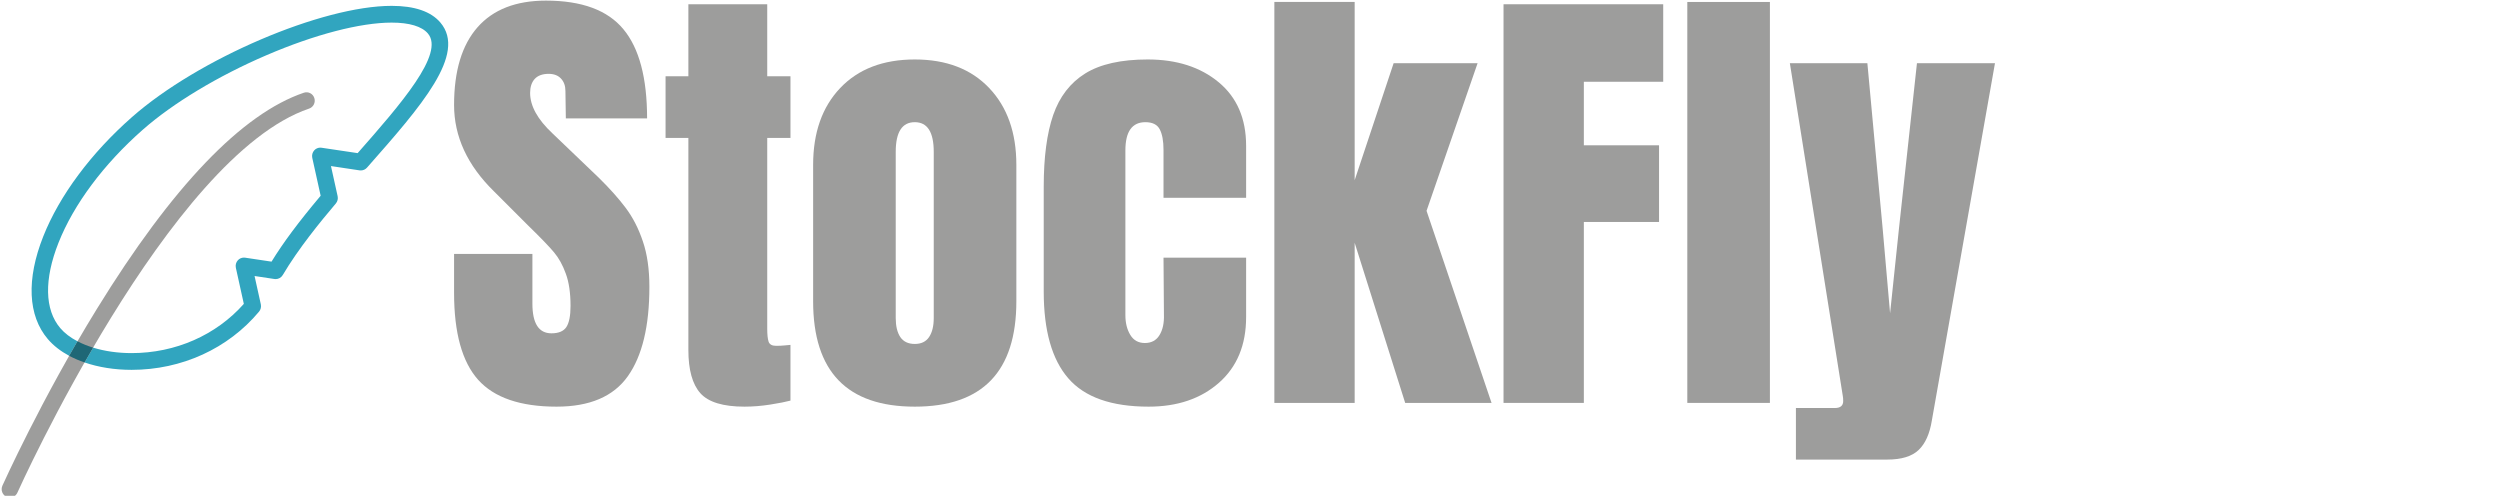 <?xml version="1.0" encoding="UTF-8"?>
<svg xmlns="http://www.w3.org/2000/svg" xmlns:xlink="http://www.w3.org/1999/xlink" width="375pt" height="75pt" viewBox="0 0 375 75" version="1.2">
<defs>
<g>
<symbol overflow="visible" id="glyph0-0">
<path style="stroke:none;" d=""/>
</symbol>
<symbol overflow="visible" id="glyph0-1">
<path style="stroke:none;" d="M 16.844 0.562 C 11.414 0.562 7.492 -0.781 5.078 -3.469 C 2.672 -6.164 1.469 -10.508 1.469 -16.5 L 1.469 -22.344 L 13.219 -22.344 L 13.219 -14.891 C 13.219 -11.922 14.172 -10.438 16.078 -10.438 C 17.148 -10.438 17.895 -10.75 18.312 -11.375 C 18.727 -12.008 18.938 -13.066 18.938 -14.547 C 18.938 -16.492 18.703 -18.102 18.234 -19.375 C 17.773 -20.656 17.188 -21.723 16.469 -22.578 C 15.75 -23.441 14.457 -24.781 12.594 -26.594 L 7.453 -31.734 C 3.461 -35.641 1.469 -39.957 1.469 -44.688 C 1.469 -49.789 2.641 -53.676 4.984 -56.344 C 7.328 -59.008 10.75 -60.344 15.25 -60.344 C 20.625 -60.344 24.492 -58.914 26.859 -56.062 C 29.234 -53.219 30.422 -48.754 30.422 -42.672 L 18.234 -42.672 L 18.172 -46.781 C 18.172 -47.562 17.945 -48.188 17.5 -48.656 C 17.062 -49.125 16.445 -49.359 15.656 -49.359 C 14.727 -49.359 14.031 -49.102 13.562 -48.594 C 13.102 -48.082 12.875 -47.383 12.875 -46.5 C 12.875 -44.551 13.988 -42.531 16.219 -40.438 L 23.188 -33.766 C 24.801 -32.18 26.141 -30.68 27.203 -29.266 C 28.273 -27.848 29.133 -26.176 29.781 -24.25 C 30.438 -22.332 30.766 -20.051 30.766 -17.406 C 30.766 -11.508 29.688 -7.039 27.531 -4 C 25.375 -0.957 21.812 0.562 16.844 0.562 Z M 16.844 0.562 "/>
</symbol>
<symbol overflow="visible" id="glyph0-2">
<path style="stroke:none;" d="M 12.953 0.562 C 9.742 0.562 7.535 -0.109 6.328 -1.453 C 5.129 -2.805 4.531 -4.969 4.531 -7.938 L 4.531 -39.75 L 1.109 -39.75 L 1.109 -49 L 4.531 -49 L 4.531 -59.797 L 16.359 -59.797 L 16.359 -49 L 19.844 -49 L 19.844 -39.75 L 16.359 -39.75 L 16.359 -11.141 C 16.359 -10.254 16.426 -9.602 16.562 -9.188 C 16.707 -8.77 17.082 -8.562 17.688 -8.562 C 18.145 -8.562 18.582 -8.582 19 -8.625 C 19.414 -8.676 19.695 -8.703 19.844 -8.703 L 19.844 -0.344 C 19.145 -0.156 18.133 0.039 16.812 0.25 C 15.488 0.457 14.203 0.562 12.953 0.562 Z M 12.953 0.562 "/>
</symbol>
<symbol overflow="visible" id="glyph0-3">
<path style="stroke:none;" d="M 17.266 0.562 C 7.098 0.562 2.016 -4.707 2.016 -15.25 L 2.016 -35.703 C 2.016 -40.535 3.367 -44.379 6.078 -47.234 C 8.797 -50.086 12.523 -51.516 17.266 -51.516 C 21.992 -51.516 25.711 -50.086 28.422 -47.234 C 31.141 -44.379 32.5 -40.535 32.5 -35.703 L 32.5 -15.25 C 32.5 -4.707 27.422 0.562 17.266 0.562 Z M 17.266 -8.844 C 18.234 -8.844 18.945 -9.188 19.406 -9.875 C 19.875 -10.57 20.109 -11.523 20.109 -12.734 L 20.109 -37.656 C 20.109 -40.625 19.16 -42.109 17.266 -42.109 C 15.359 -42.109 14.406 -40.625 14.406 -37.656 L 14.406 -12.734 C 14.406 -11.523 14.633 -10.57 15.094 -9.875 C 15.562 -9.188 16.285 -8.844 17.266 -8.844 Z M 17.266 -8.844 "/>
</symbol>
<symbol overflow="visible" id="glyph0-4">
<path style="stroke:none;" d="M 17.75 0.562 C 12.176 0.562 8.16 -0.852 5.703 -3.688 C 3.242 -6.52 2.016 -10.859 2.016 -16.703 L 2.016 -32.438 C 2.016 -36.844 2.488 -40.426 3.438 -43.188 C 4.395 -45.945 6 -48.023 8.25 -49.422 C 10.5 -50.816 13.617 -51.516 17.609 -51.516 C 21.973 -51.516 25.523 -50.375 28.266 -48.094 C 31.004 -45.82 32.375 -42.645 32.375 -38.562 L 32.375 -30.766 L 19.984 -30.766 L 19.984 -37.938 C 19.984 -39.281 19.797 -40.312 19.422 -41.031 C 19.047 -41.75 18.328 -42.109 17.266 -42.109 C 15.266 -42.109 14.266 -40.695 14.266 -37.875 L 14.266 -13.156 C 14.266 -12 14.508 -11.016 15 -10.203 C 15.488 -9.391 16.219 -8.984 17.188 -8.984 C 18.164 -8.984 18.895 -9.375 19.375 -10.156 C 19.863 -10.945 20.086 -11.969 20.047 -13.219 L 19.984 -21.781 L 32.375 -21.781 L 32.375 -12.875 C 32.375 -8.695 31.016 -5.41 28.297 -3.016 C 25.578 -0.629 22.062 0.562 17.75 0.562 Z M 17.75 0.562 "/>
</symbol>
<symbol overflow="visible" id="glyph0-5">
<path style="stroke:none;" d="M 2.438 0 L 2.438 -60.141 L 14.484 -60.141 L 14.484 -33.406 L 20.328 -50.953 L 32.922 -50.953 L 25.266 -28.812 L 35.016 0 L 22.062 0 L 14.484 -24.016 L 14.484 0 Z M 2.438 0 "/>
</symbol>
<symbol overflow="visible" id="glyph0-6">
<path style="stroke:none;" d="M 2.641 0 L 2.641 -59.797 L 26.594 -59.797 L 26.594 -48.172 L 14.688 -48.172 L 14.688 -38.641 L 25.969 -38.641 L 25.969 -27.141 L 14.688 -27.141 L 14.688 0 Z M 2.641 0 "/>
</symbol>
<symbol overflow="visible" id="glyph0-7">
<path style="stroke:none;" d="M 2.438 0 L 2.438 -60.141 L 14.828 -60.141 L 14.828 0 Z M 2.438 0 "/>
</symbol>
<symbol overflow="visible" id="glyph0-8">
<path style="stroke:none;" d="M 1.469 0.766 L 7.312 0.766 C 8.145 0.766 8.562 0.414 8.562 -0.281 C 8.562 -0.602 8.539 -0.859 8.5 -1.047 L 0.562 -50.953 L 12.188 -50.953 L 14.484 -26.109 L 15.594 -13.438 L 16.922 -26.109 L 19.625 -50.953 L 31.328 -50.953 L 21.859 2.641 C 21.535 4.641 20.875 6.113 19.875 7.062 C 18.875 8.02 17.305 8.5 15.172 8.5 L 1.469 8.5 Z M 1.469 0.766 "/>
</symbol>
</g>
<clipPath id="clip1">
  <path d="M 0 13 L 48 13 L 48 74.371 L 0 74.371 Z M 0 13 "/>
</clipPath>
<clipPath id="clip2">
  <path d="M 4 0.871 L 68 0.871 L 68 56 L 4 56 Z M 4 0.871 "/>
</clipPath>
</defs>
<g id="surface1">
<g clip-path="url(#clip1)" clip-rule="nonzero">
<path style=" stroke:none;fill-rule:nonzero;fill:rgb(61.569%,61.569%,61.179%);fill-opacity:1;" d="M 1.484 74.633 C 1.312 74.633 1.141 74.598 0.973 74.52 C 0.352 74.234 0.078 73.488 0.359 72.855 C 0.418 72.73 6.18 59.895 14.535 46.332 C 25.848 27.965 36.297 17.055 45.586 13.906 C 46.234 13.688 46.934 14.043 47.148 14.703 C 47.363 15.359 47.016 16.07 46.367 16.289 C 25.391 23.398 2.836 73.391 2.609 73.898 C 2.402 74.359 1.953 74.633 1.484 74.633 "/>
</g>
<g clip-path="url(#clip2)" clip-rule="nonzero">
<path style=" stroke:none;fill-rule:nonzero;fill:rgb(19.22%,64.709%,74.899%);fill-opacity:1;" d="M 58.746 0.879 C 48.285 0.879 29.723 8.828 19.801 17.559 C 13.648 22.973 8.918 29.336 6.484 35.473 C 3.941 41.887 4.184 47.352 7.172 50.859 C 8.004 51.836 9.094 52.68 10.375 53.371 C 10.785 52.652 11.199 51.93 11.625 51.195 C 10.57 50.645 9.688 49.977 9.039 49.215 C 6.691 46.453 6.598 41.906 8.777 36.41 C 11.066 30.637 15.555 24.617 21.418 19.457 C 25.941 15.477 32.699 11.402 39.961 8.285 C 47.199 5.172 54.047 3.391 58.746 3.391 C 61.395 3.391 63.277 3.953 64.184 5.023 C 66.734 8.02 60.16 15.578 53.648 22.969 L 48.227 22.16 C 48.164 22.152 48.105 22.145 48.047 22.145 C 47.703 22.145 47.375 22.289 47.141 22.547 C 46.863 22.852 46.754 23.273 46.84 23.676 L 48.098 29.363 C 44.797 33.285 42.484 36.387 40.73 39.246 L 36.766 38.652 C 36.703 38.645 36.645 38.641 36.582 38.641 C 36.242 38.641 35.914 38.781 35.68 39.039 C 35.402 39.344 35.289 39.766 35.379 40.172 L 36.574 45.582 C 32.41 50.281 26.309 52.965 19.738 52.965 C 17.66 52.965 15.684 52.676 13.965 52.145 C 13.527 52.895 13.098 53.637 12.68 54.367 C 14.766 55.086 17.172 55.477 19.738 55.477 L 19.742 55.477 C 27.25 55.477 34.219 52.293 38.859 46.742 C 39.109 46.441 39.207 46.039 39.125 45.652 L 38.184 41.402 L 41.176 41.852 C 41.238 41.859 41.297 41.863 41.359 41.863 C 41.789 41.863 42.191 41.637 42.414 41.254 C 44.746 37.305 48.074 33.238 50.375 30.523 C 50.629 30.223 50.73 29.816 50.645 29.43 L 49.645 24.91 L 53.945 25.555 C 54.008 25.562 54.066 25.566 54.125 25.566 C 54.473 25.566 54.809 25.418 55.047 25.148 L 55.164 25.016 C 63.164 15.938 70.07 8.098 66.055 3.379 C 64.641 1.719 62.184 0.879 58.746 0.879 "/>
</g>
<path style=" stroke:none;fill-rule:nonzero;fill:rgb(11.76%,40.388%,46.269%);fill-opacity:1;" d="M 11.625 51.195 C 11.199 51.93 10.785 52.652 10.375 53.371 C 11.086 53.75 11.859 54.086 12.68 54.367 C 13.098 53.637 13.527 52.895 13.965 52.145 C 13.117 51.883 12.332 51.566 11.625 51.195 "/>
<g style="fill:rgb(61.569%,61.569%,61.179%);fill-opacity:1;">
  <use xlink:href="#glyph0-1" x="66.642" y="60.436"/>
</g>
<g style="fill:rgb(61.569%,61.569%,61.179%);fill-opacity:1;">
  <use xlink:href="#glyph0-2" x="98.726" y="60.436"/>
</g>
<g style="fill:rgb(61.569%,61.569%,61.179%);fill-opacity:1;">
  <use xlink:href="#glyph0-3" x="119.953" y="60.436"/>
</g>
<g style="fill:rgb(61.569%,61.569%,61.179%);fill-opacity:1;">
  <use xlink:href="#glyph0-4" x="154.543" y="60.436"/>
</g>
<g style="fill:rgb(61.569%,61.569%,61.179%);fill-opacity:1;">
  <use xlink:href="#glyph0-5" x="188.716" y="60.436"/>
</g>
<g style="fill:rgb(61.569%,61.569%,61.179%);fill-opacity:1;">
  <use xlink:href="#glyph0-6" x="222.888" y="60.436"/>
</g>
<g style="fill:rgb(61.569%,61.569%,61.179%);fill-opacity:1;">
  <use xlink:href="#glyph0-7" x="250.658" y="60.436"/>
</g>
<g style="fill:rgb(61.569%,61.569%,61.179%);fill-opacity:1;">
  <use xlink:href="#glyph0-8" x="267.918" y="60.436"/>
</g>
</g>
</svg>
